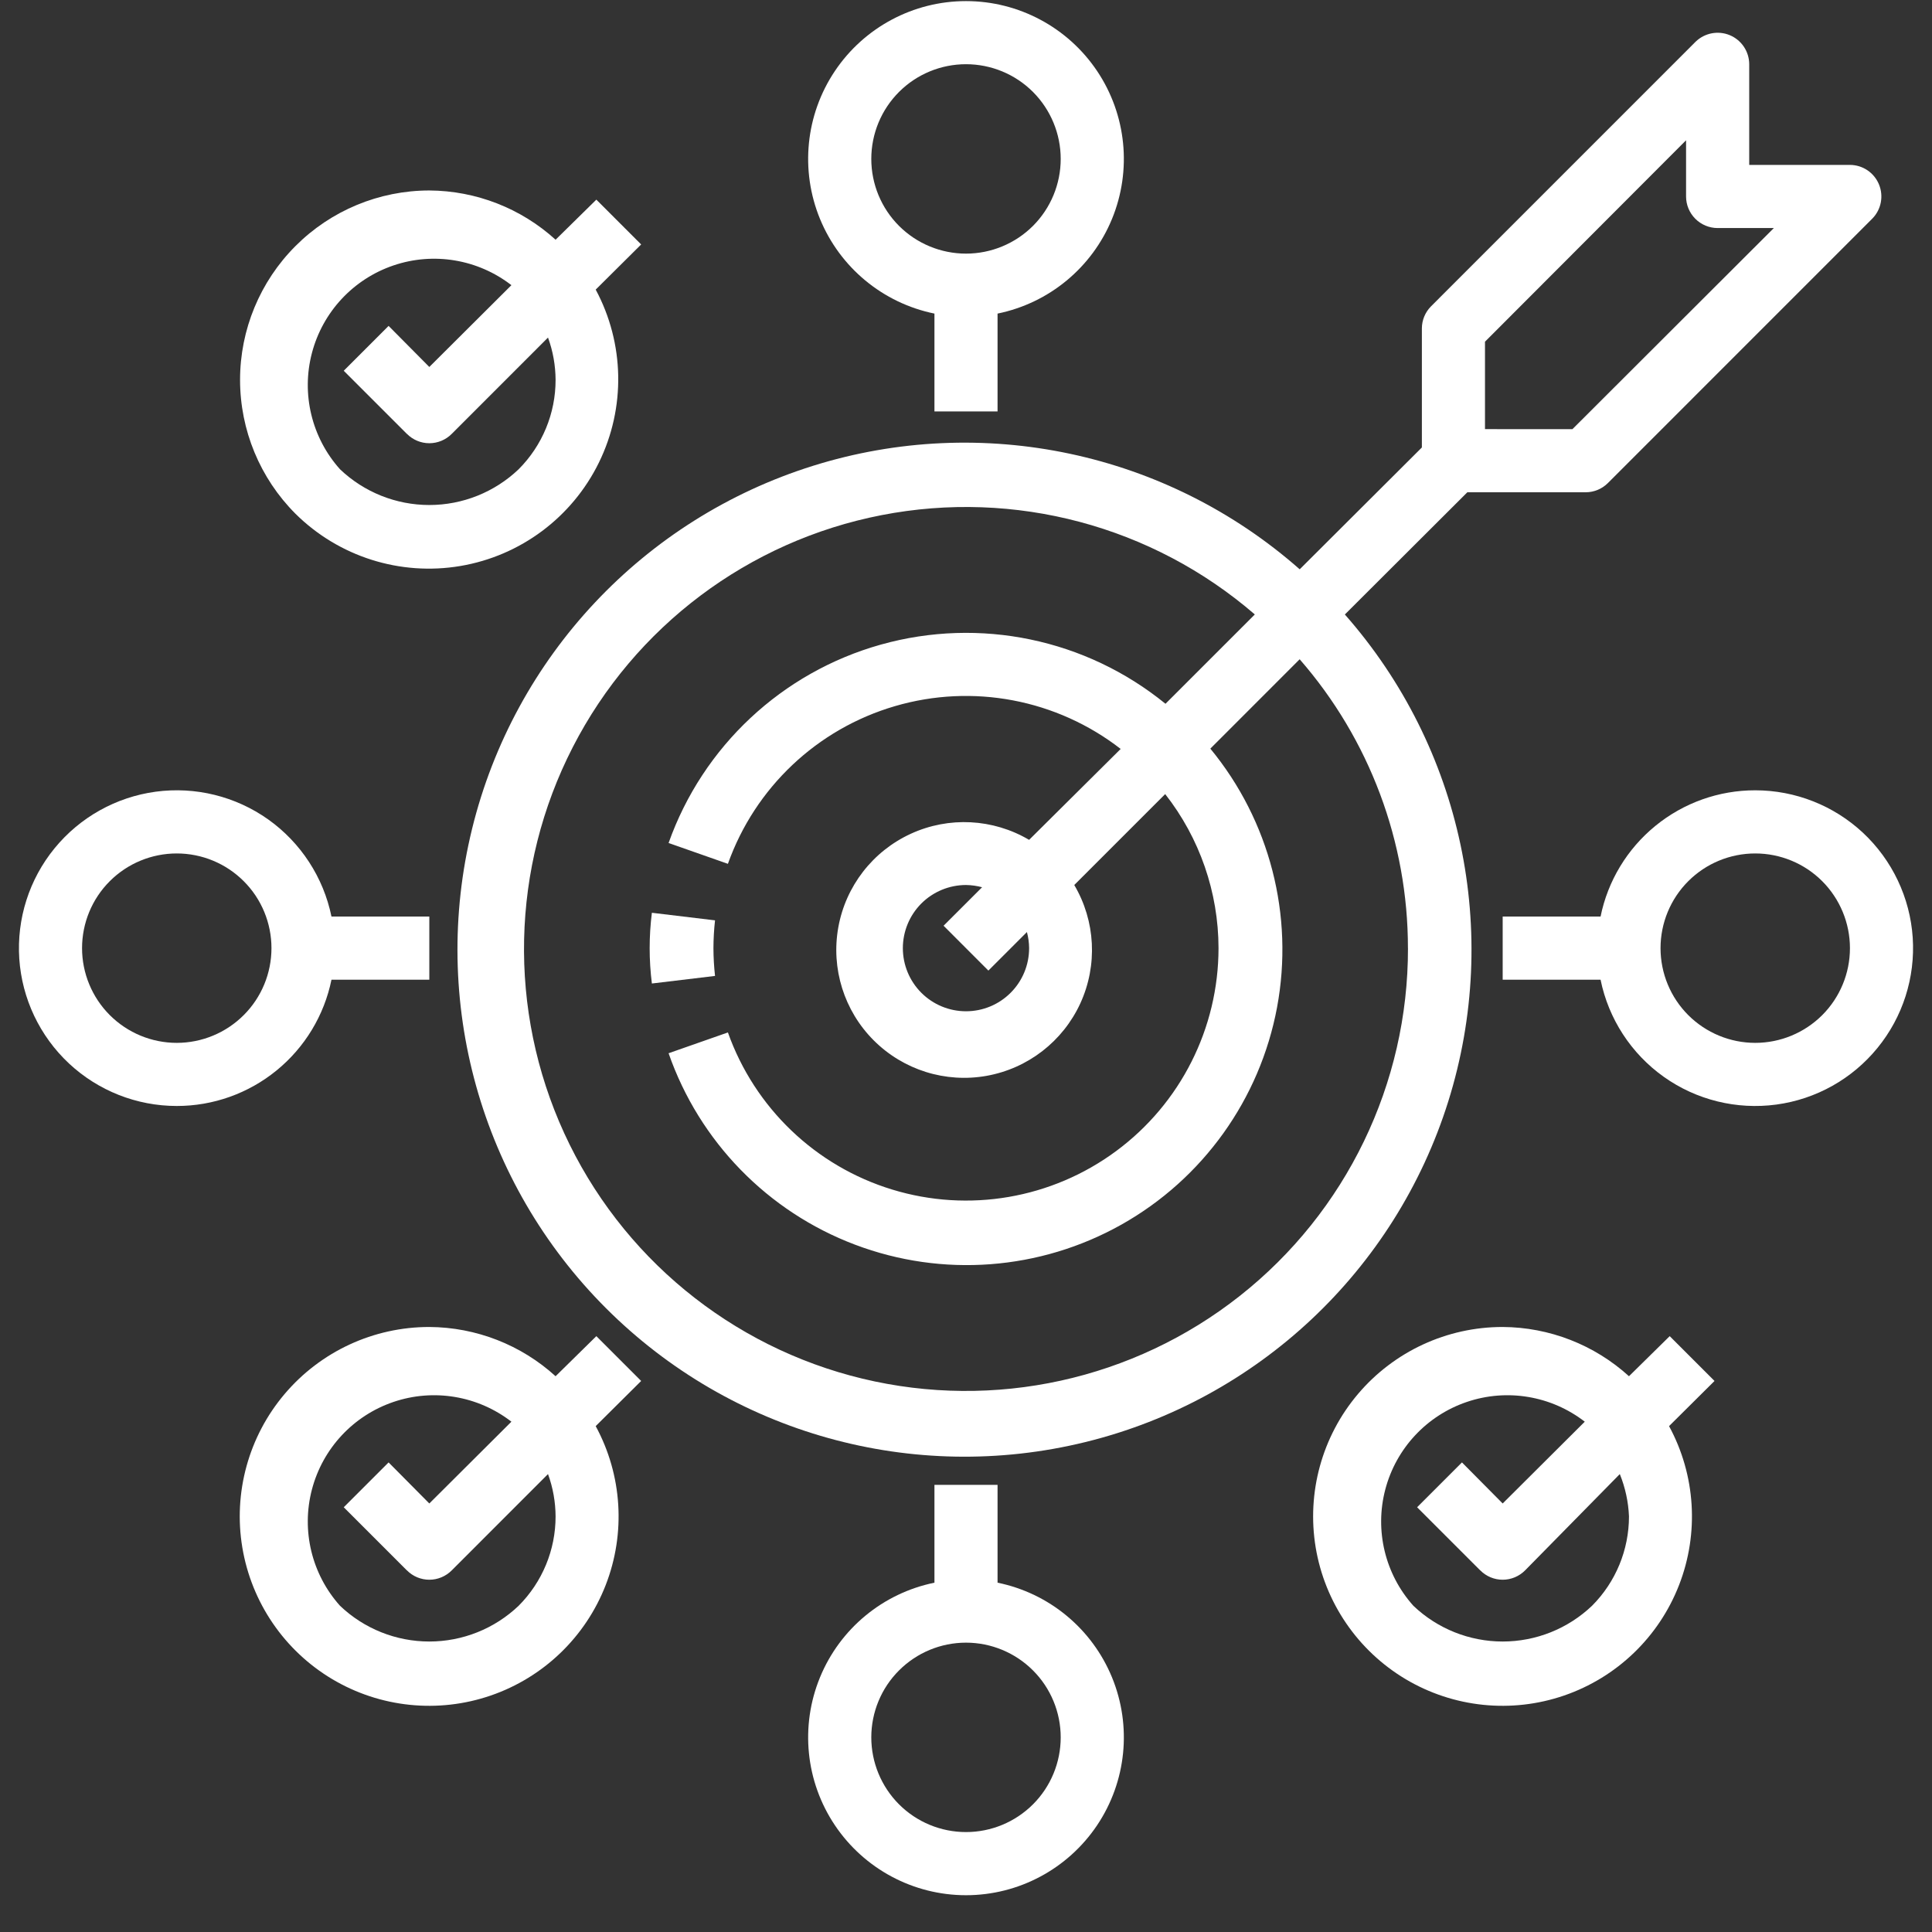 <svg width="51" height="51" viewBox="0 0 51 51" fill="none" xmlns="http://www.w3.org/2000/svg">
<rect x="0" y="0" width="51" height="51" fill="#333333" stroke="none"/>
<g id="Frame 26">
<g id="Group 8">
<path id="Vector" d="M18.833 25.029C18.834 24.784 18.848 24.539 18.875 24.295L17.208 24.095C17.13 24.715 17.13 25.342 17.208 25.962L18.875 25.762C18.848 25.519 18.834 25.274 18.833 25.029Z" fill="white"/>
<path id="Vector_2" d="M41.859 12.995C42.077 12.994 42.287 12.908 42.442 12.754L49.425 5.77C49.66 5.531 49.728 5.174 49.599 4.865C49.47 4.556 49.169 4.354 48.834 4.353H46.175V1.695C46.174 1.36 45.972 1.058 45.663 0.929C45.354 0.8 44.998 0.869 44.758 1.103L37.775 8.087C37.621 8.242 37.534 8.451 37.534 8.67V11.812L34.309 15.028C30.797 11.933 25.922 10.898 21.456 12.298C16.989 13.699 13.578 17.331 12.462 21.878C11.346 26.424 12.686 31.223 15.996 34.533C19.306 37.843 24.105 39.183 28.651 38.067C33.198 36.951 36.83 33.54 38.231 29.073C39.631 24.606 38.596 19.732 35.501 16.221L38.734 12.995L41.859 12.995ZM39.2 9.02L44.508 3.703V5.187C44.508 5.408 44.596 5.619 44.753 5.776C44.909 5.932 45.121 6.02 45.342 6.02H46.825L41.508 11.329L39.2 11.328L39.2 9.02ZM37.167 25.029C37.173 28.607 35.538 31.991 32.729 34.208C29.92 36.425 26.249 37.231 22.769 36.394C19.29 35.556 16.388 33.169 14.895 29.916C13.403 26.664 13.486 22.906 15.12 19.723C16.754 16.539 19.759 14.281 23.272 13.598C26.784 12.915 30.416 13.881 33.124 16.22L30.766 18.578C28.665 16.867 25.864 16.284 23.255 17.015C20.645 17.746 18.555 19.7 17.649 22.253L19.215 22.803C19.932 20.789 21.572 19.24 23.625 18.64C25.677 18.039 27.893 18.459 29.583 19.77L27.166 22.17C26.214 21.609 25.048 21.548 24.044 22.009C23.039 22.47 22.324 23.393 22.129 24.48C21.934 25.568 22.283 26.682 23.064 27.463C23.846 28.245 24.96 28.594 26.047 28.399C27.135 28.203 28.058 27.488 28.519 26.484C28.979 25.48 28.919 24.313 28.358 23.362L30.758 20.962C31.668 22.122 32.164 23.554 32.166 25.029C32.165 27.141 31.163 29.129 29.464 30.385C27.765 31.642 25.571 32.019 23.551 31.401C21.53 30.784 19.922 29.245 19.215 27.254L17.649 27.803C18.461 30.133 20.263 31.984 22.57 32.856C24.878 33.73 27.453 33.535 29.604 32.326C31.754 31.117 33.258 29.017 33.711 26.592C34.163 24.166 33.518 21.665 31.95 19.762L34.308 17.403C36.151 19.516 37.167 22.225 37.166 25.028L37.167 25.029ZM27.166 25.029C27.166 25.471 26.991 25.895 26.678 26.207C26.366 26.52 25.942 26.695 25.5 26.695C25.058 26.695 24.634 26.52 24.321 26.207C24.009 25.895 23.833 25.471 23.833 25.029C23.833 24.587 24.009 24.163 24.321 23.85C24.634 23.538 25.058 23.362 25.5 23.362C25.643 23.364 25.786 23.384 25.925 23.421L24.908 24.437L26.091 25.621L27.108 24.604C27.145 24.742 27.165 24.885 27.166 25.029Z" fill="white"/>
<path id="Vector_3" d="M4.666 29.195C5.627 29.196 6.558 28.864 7.302 28.256C8.046 27.649 8.558 26.803 8.75 25.862H11.333V24.195H8.75C8.538 23.16 7.941 22.244 7.08 21.631C6.219 21.02 5.157 20.758 4.109 20.899C3.062 21.041 2.108 21.575 1.44 22.393C0.771 23.211 0.439 24.253 0.509 25.308C0.58 26.362 1.049 27.35 1.82 28.072C2.592 28.794 3.609 29.195 4.666 29.195ZM4.666 22.529C5.329 22.529 5.965 22.792 6.434 23.261C6.903 23.729 7.166 24.366 7.166 25.029C7.166 25.691 6.903 26.328 6.434 26.796C5.965 27.265 5.329 27.529 4.666 27.529C4.003 27.529 3.367 27.265 2.898 26.796C2.43 26.328 2.166 25.691 2.166 25.029C2.166 24.366 2.429 23.729 2.898 23.261C3.367 22.792 4.003 22.529 4.666 22.529Z" fill="white"/>
<path id="Vector_4" d="M46.334 20.862C45.373 20.861 44.442 21.193 43.698 21.801C42.954 22.408 42.442 23.254 42.251 24.195H39.667V25.862H42.251C42.462 26.897 43.059 27.814 43.92 28.426C44.781 29.038 45.843 29.299 46.891 29.158C47.938 29.017 48.892 28.483 49.56 27.664C50.229 26.846 50.561 25.804 50.491 24.75C50.42 23.695 49.951 22.707 49.18 21.985C48.408 21.264 47.391 20.862 46.334 20.862ZM46.334 27.529C45.671 27.529 45.035 27.265 44.566 26.797C44.097 26.328 43.834 25.692 43.834 25.029C43.834 24.366 44.097 23.73 44.566 23.261C45.035 22.792 45.671 22.529 46.334 22.529C46.997 22.529 47.633 22.792 48.102 23.261C48.57 23.73 48.834 24.366 48.834 25.029C48.834 25.692 48.571 26.328 48.102 26.797C47.633 27.265 46.997 27.529 46.334 27.529Z" fill="white"/>
<path id="Vector_5" d="M15.742 5.27L14.666 6.328C13.754 5.498 12.566 5.035 11.333 5.028C10.008 5.029 8.737 5.556 7.801 6.494C6.864 7.431 6.337 8.702 6.337 10.027C6.337 11.353 6.863 12.624 7.8 13.562C8.944 14.696 10.564 15.209 12.152 14.941C13.74 14.673 15.102 13.656 15.81 12.21C16.519 10.763 16.487 9.064 15.725 7.645L16.925 6.453L15.742 5.27ZM14.666 10.028C14.667 10.912 14.316 11.761 13.691 12.387C13.056 12.993 12.211 13.331 11.333 13.331C10.455 13.331 9.61 12.993 8.975 12.387C8.228 11.553 7.95 10.4 8.234 9.318C8.518 8.235 9.326 7.367 10.386 7.007C11.445 6.647 12.615 6.843 13.5 7.528L11.333 9.687L10.258 8.603L9.074 9.787L10.741 11.454L10.742 11.453C10.898 11.611 11.111 11.7 11.333 11.7C11.555 11.7 11.768 11.611 11.925 11.453L14.466 8.911C14.597 9.27 14.664 9.647 14.666 10.028Z" fill="white"/>
<path id="Vector_6" d="M15.742 35.271L14.666 36.329C13.754 35.499 12.566 35.036 11.333 35.029C9.863 35.028 8.466 35.674 7.515 36.796C6.564 37.917 6.155 39.401 6.397 40.851C6.639 42.301 7.507 43.572 8.77 44.325C10.033 45.077 11.564 45.236 12.954 44.758C14.345 44.28 15.455 43.214 15.988 41.844C16.522 40.474 16.426 38.938 15.725 37.646L16.925 36.454L15.742 35.271ZM14.666 40.029C14.667 40.913 14.316 41.762 13.691 42.388C13.056 42.994 12.211 43.332 11.333 43.332C10.455 43.332 9.61 42.994 8.975 42.388C8.228 41.554 7.95 40.401 8.234 39.319C8.518 38.236 9.326 37.368 10.386 37.008C11.445 36.648 12.615 36.844 13.5 37.529L11.333 39.688L10.258 38.604L9.074 39.788L10.741 41.455L10.742 41.454C10.898 41.612 11.111 41.701 11.333 41.701C11.555 41.701 11.768 41.612 11.925 41.454L14.466 38.912C14.597 39.271 14.664 39.648 14.666 40.029Z" fill="white"/>
<path id="Vector_7" d="M44.076 35.271L43.001 36.329C42.088 35.499 40.9 35.036 39.667 35.029C38.197 35.028 36.8 35.674 35.849 36.796C34.898 37.917 34.49 39.401 34.731 40.851C34.973 42.301 35.841 43.572 37.104 44.325C38.367 45.077 39.898 45.236 41.288 44.758C42.679 44.28 43.789 43.214 44.322 41.844C44.856 40.474 44.76 38.938 44.059 37.646L45.259 36.454L44.076 35.271ZM43.001 40.029C43.001 40.913 42.651 41.762 42.026 42.388C41.39 42.994 40.546 43.332 39.667 43.332C38.789 43.332 37.944 42.994 37.309 42.388C36.562 41.554 36.284 40.401 36.568 39.319C36.852 38.236 37.66 37.368 38.72 37.008C39.779 36.648 40.949 36.844 41.834 37.529L39.667 39.688L38.592 38.604L37.408 39.788L39.075 41.455L39.076 41.454C39.232 41.612 39.445 41.701 39.667 41.701C39.889 41.701 40.102 41.612 40.259 41.454L42.759 38.912C42.903 39.268 42.985 39.646 43.001 40.029Z" fill="white"/>
<path id="Vector_8" d="M26.333 10.861V8.278C27.695 8 28.828 7.062 29.355 5.777C29.882 4.492 29.735 3.029 28.961 1.875C28.187 0.721 26.889 0.029 25.5 0.029C24.111 0.029 22.813 0.721 22.039 1.875C21.265 3.029 21.118 4.492 21.645 5.777C22.173 7.062 23.305 8 24.667 8.278V10.861H26.333ZM23 4.195C23 3.532 23.263 2.896 23.732 2.427C24.201 1.958 24.837 1.695 25.5 1.695C26.163 1.695 26.799 1.958 27.268 2.427C27.736 2.896 28 3.532 28 4.195C28 4.858 27.737 5.494 27.268 5.963C26.799 6.431 26.163 6.695 25.5 6.695C24.837 6.695 24.201 6.431 23.732 5.963C23.263 5.494 23 4.858 23 4.195Z" fill="white"/>
<path id="Vector_9" d="M24.667 39.196V41.779C23.305 42.057 22.172 42.995 21.645 44.28C21.118 45.565 21.265 47.028 22.039 48.182C22.813 49.336 24.111 50.029 25.5 50.029C26.889 50.029 28.187 49.336 28.961 48.182C29.735 47.028 29.882 45.565 29.355 44.28C28.827 42.995 27.695 42.057 26.333 41.779V39.196H24.667ZM28 45.862C28 46.525 27.737 47.162 27.268 47.63C26.799 48.099 26.163 48.362 25.5 48.362C24.837 48.362 24.201 48.099 23.732 47.63C23.264 47.161 23 46.525 23 45.862C23 45.2 23.263 44.563 23.732 44.095C24.201 43.626 24.837 43.362 25.5 43.362C26.163 43.362 26.799 43.626 27.268 44.095C27.737 44.563 28 45.2 28 45.862Z" fill="white"/>
</g>
</g>
</svg>
